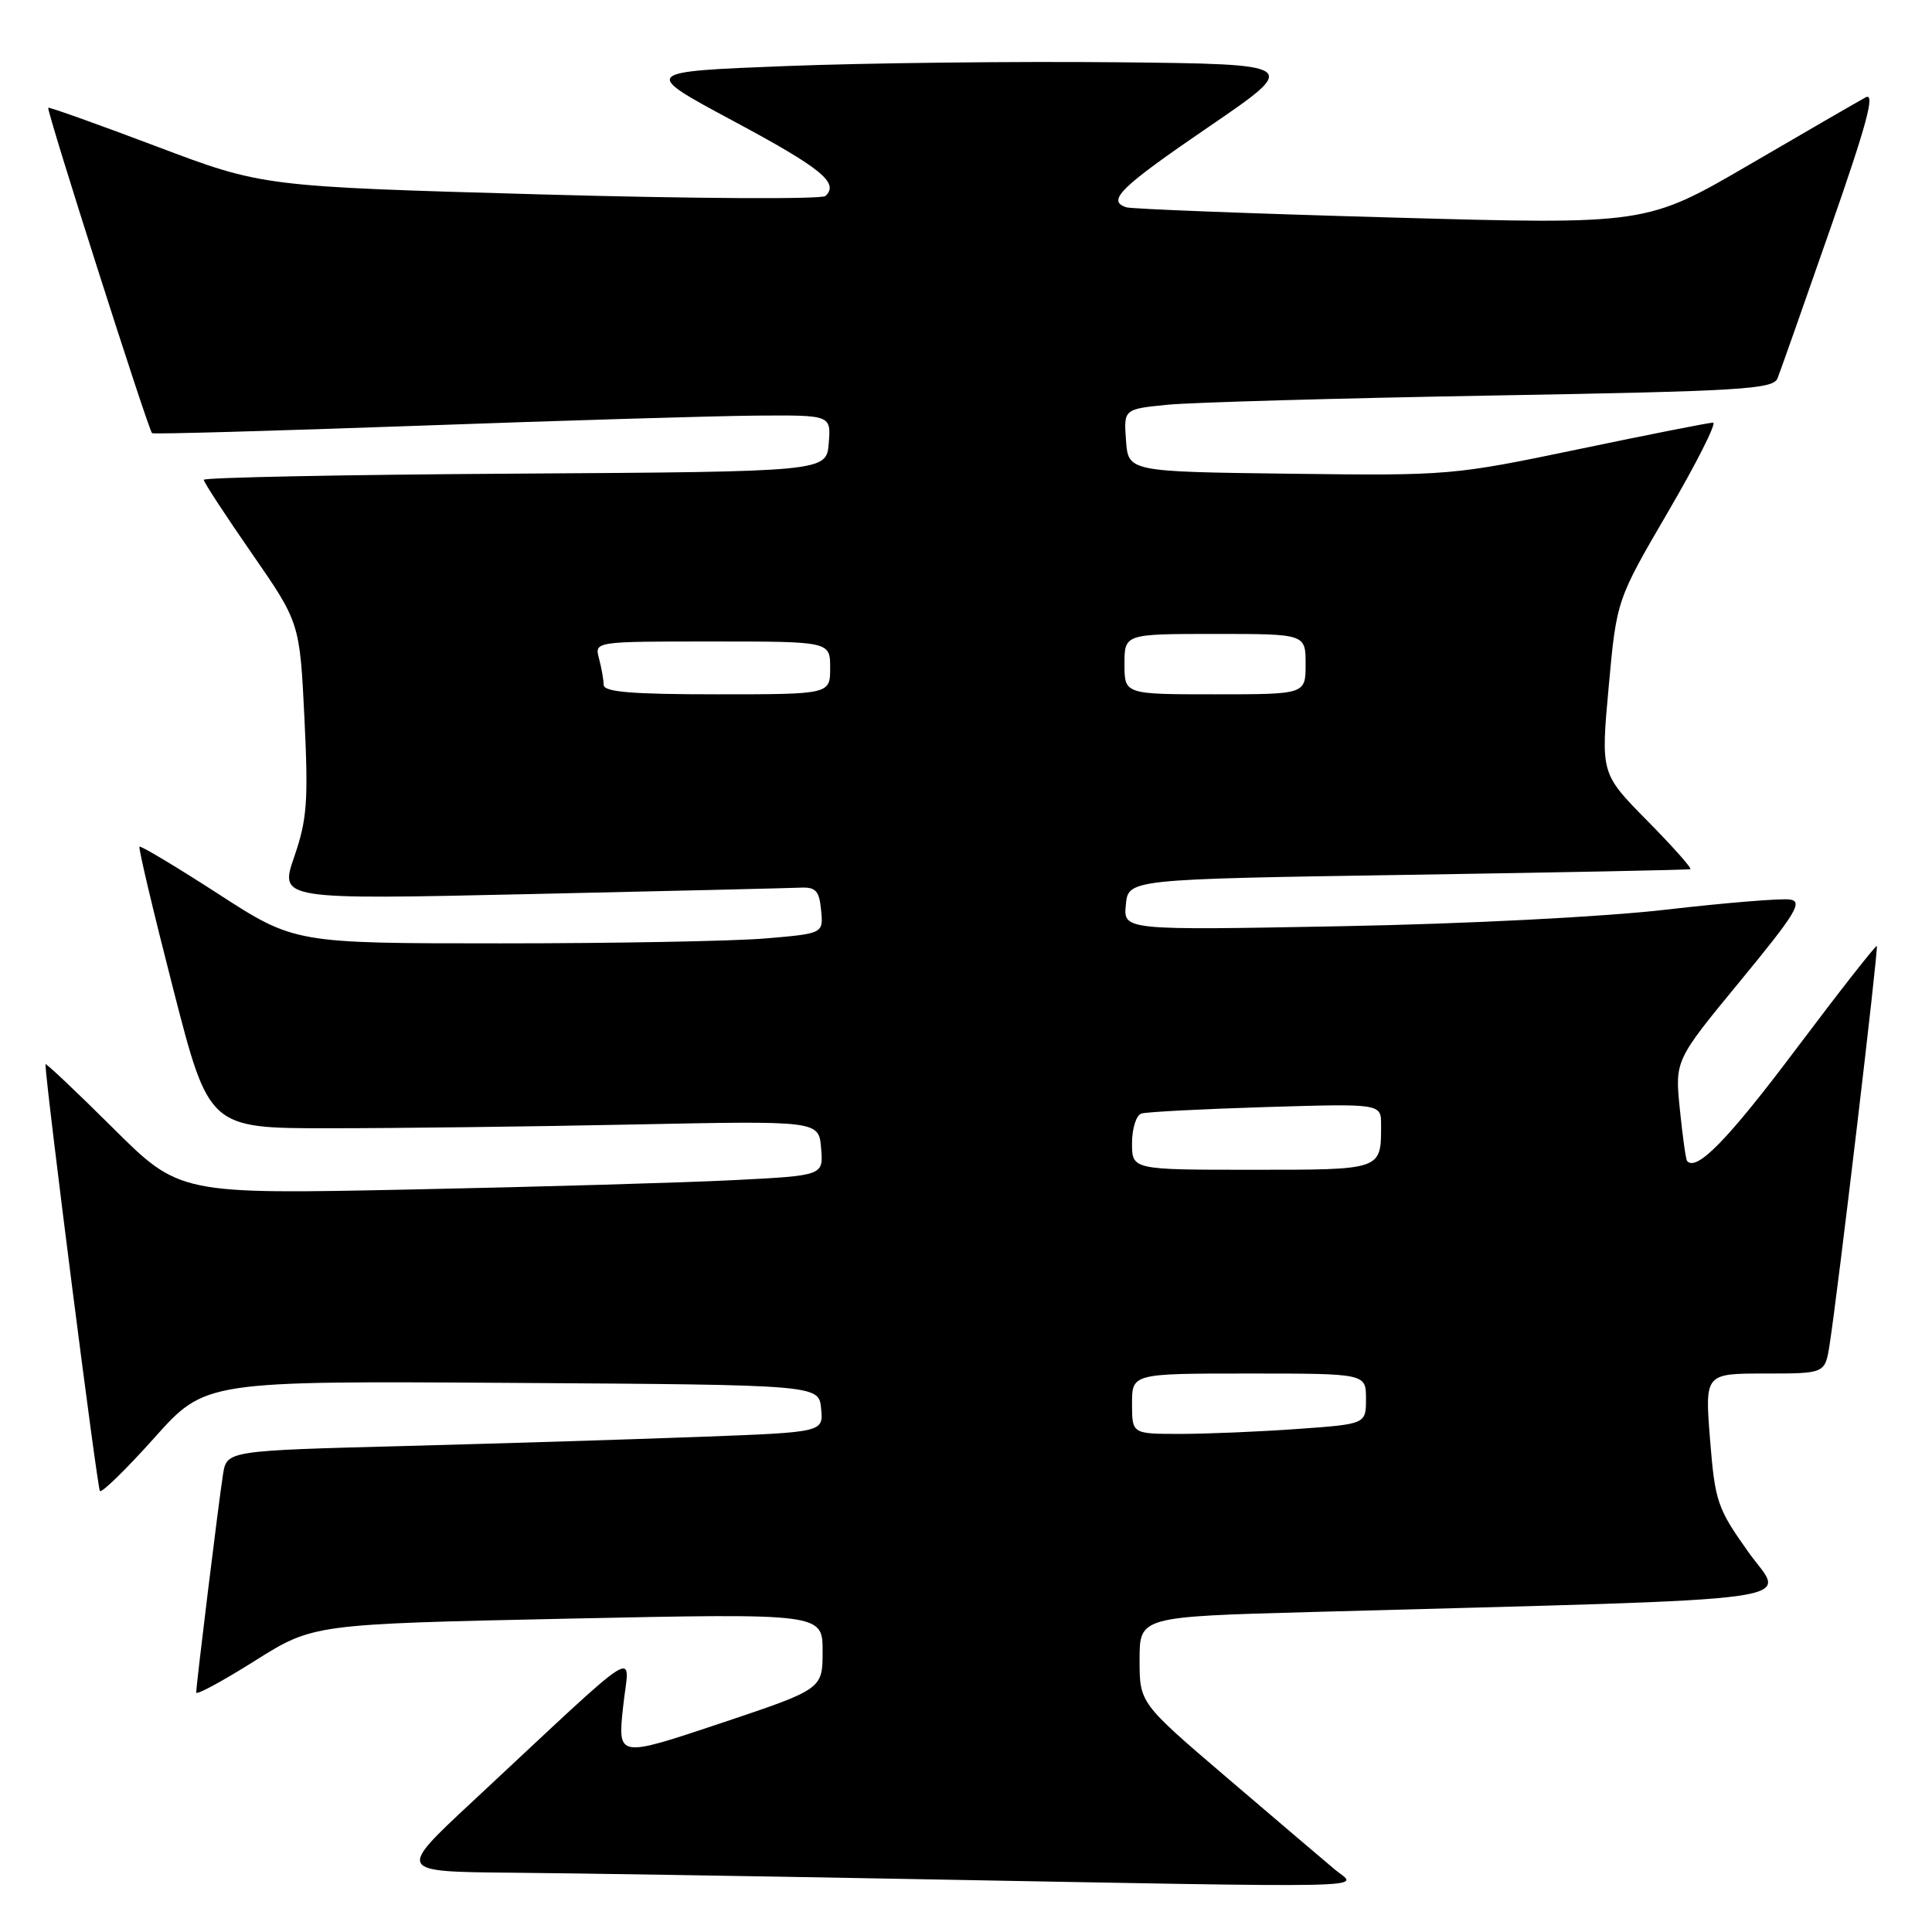 <?xml version="1.0" encoding="UTF-8" standalone="no"?>
<!DOCTYPE svg PUBLIC "-//W3C//DTD SVG 1.1//EN" "http://www.w3.org/Graphics/SVG/1.1/DTD/svg11.dtd" >
<svg xmlns="http://www.w3.org/2000/svg" xmlns:xlink="http://www.w3.org/1999/xlink" version="1.1" viewBox="0 0 256 256">
 <g >
 <path fill="currentColor"
d=" M 176.86 247.71 C 175.41 246.50 168.99 241.03 162.61 235.58 C 151.00 225.66 151.00 225.66 151.00 219.94 C 151.00 214.22 151.00 214.22 173.75 213.60 C 242.07 211.73 236.52 212.49 231.65 205.63 C 227.55 199.86 227.25 198.98 226.59 190.75 C 225.90 182.00 225.90 182.00 233.86 182.00 C 241.82 182.00 241.82 182.00 242.42 178.25 C 243.51 171.34 248.93 125.60 248.69 125.35 C 248.55 125.22 243.73 131.37 237.97 139.03 C 228.96 151.02 224.81 155.27 223.55 153.84 C 223.38 153.65 222.95 150.57 222.59 147.00 C 221.93 140.50 221.93 140.50 230.58 130.00 C 237.97 121.02 238.93 119.45 237.17 119.19 C 236.04 119.02 228.68 119.62 220.81 120.53 C 212.54 121.49 194.33 122.42 177.68 122.73 C 148.85 123.27 148.85 123.27 149.18 119.89 C 149.50 116.50 149.50 116.50 186.50 115.92 C 206.85 115.60 223.71 115.27 223.97 115.17 C 224.23 115.08 221.67 112.19 218.27 108.75 C 212.11 102.50 212.11 102.50 213.16 91.00 C 214.21 79.50 214.21 79.50 221.07 67.75 C 224.84 61.29 227.50 56.00 226.99 56.00 C 226.47 56.00 218.46 57.58 209.18 59.52 C 192.53 62.99 192.03 63.04 170.90 62.77 C 149.50 62.50 149.50 62.50 149.20 58.35 C 148.90 54.21 148.90 54.21 154.70 53.63 C 157.89 53.32 177.23 52.77 197.69 52.41 C 230.76 51.83 234.95 51.58 235.53 50.13 C 235.89 49.23 239.05 40.28 242.55 30.23 C 247.37 16.43 248.51 12.20 247.21 12.90 C 246.27 13.41 239.35 17.41 231.83 21.80 C 218.15 29.77 218.15 29.77 184.33 28.82 C 165.72 28.30 149.94 27.69 149.25 27.47 C 146.60 26.61 148.40 24.84 160.16 16.81 C 172.32 8.50 172.32 8.50 147.91 8.25 C 134.49 8.12 114.83 8.34 104.24 8.75 C 84.99 9.50 84.99 9.50 97.11 16.00 C 108.86 22.30 111.23 24.23 109.38 25.97 C 108.90 26.42 91.92 26.33 71.66 25.76 C 34.81 24.72 34.81 24.72 20.71 19.39 C 12.95 16.46 6.51 14.16 6.39 14.28 C 6.12 14.56 19.67 57.04 20.15 57.40 C 20.34 57.55 36.25 57.10 55.50 56.41 C 74.75 55.71 94.91 55.11 100.31 55.07 C 110.12 55.00 110.12 55.00 109.81 58.75 C 109.50 62.50 109.50 62.50 68.25 62.76 C 45.56 62.90 27.00 63.27 27.00 63.58 C 27.00 63.89 29.86 68.27 33.36 73.32 C 39.72 82.50 39.72 82.50 40.34 95.17 C 40.87 106.18 40.69 108.58 38.99 113.52 C 37.03 119.21 37.03 119.21 70.27 118.47 C 88.55 118.07 104.62 117.68 106.00 117.62 C 108.09 117.52 108.55 118.00 108.80 120.60 C 109.10 123.70 109.10 123.70 101.40 124.35 C 97.16 124.71 81.40 125.00 66.37 125.00 C 39.05 125.00 39.05 125.00 28.91 118.44 C 23.34 114.84 18.65 112.03 18.48 112.19 C 18.32 112.36 20.33 120.83 22.94 131.00 C 27.69 149.50 27.69 149.50 43.60 149.50 C 52.34 149.50 70.53 149.28 84.00 149.00 C 108.50 148.50 108.50 148.50 108.80 152.14 C 109.11 155.77 109.11 155.77 97.30 156.37 C 90.81 156.70 71.62 157.26 54.65 157.61 C 23.79 158.25 23.79 158.25 14.90 149.40 C 10.00 144.53 6.01 140.76 6.02 141.02 C 6.12 144.21 12.89 197.22 13.24 197.57 C 13.50 197.83 16.75 194.66 20.46 190.51 C 27.20 182.98 27.20 182.98 67.85 183.24 C 108.50 183.50 108.50 183.50 108.80 186.63 C 109.11 189.77 109.11 189.77 93.30 190.37 C 84.61 190.70 66.82 191.25 53.77 191.60 C 30.05 192.22 30.05 192.22 29.55 195.36 C 28.98 198.95 26.00 223.23 26.00 224.27 C 26.00 224.65 29.49 222.76 33.75 220.08 C 41.50 215.20 41.50 215.20 75.25 214.48 C 109.00 213.77 109.00 213.77 109.00 218.80 C 109.00 223.82 109.00 223.82 95.43 228.36 C 81.85 232.90 81.85 232.90 82.56 226.20 C 83.36 218.62 85.89 217.02 62.57 238.75 C 52.64 248.00 52.64 248.00 67.57 248.14 C 75.78 248.21 98.92 248.58 119.00 248.95 C 185.05 250.16 179.91 250.27 176.86 247.71 Z  M 150.00 186.00 C 150.00 182.00 150.00 182.00 165.50 182.00 C 181.00 182.00 181.00 182.00 181.00 185.35 C 181.00 188.70 181.00 188.70 171.85 189.35 C 166.81 189.71 159.84 190.00 156.35 190.00 C 150.00 190.00 150.00 190.00 150.00 186.00 Z  M 150.00 151.47 C 150.00 149.52 150.56 147.76 151.25 147.55 C 151.94 147.33 159.36 146.95 167.75 146.69 C 183.00 146.23 183.00 146.23 183.00 149.03 C 183.00 155.07 183.21 155.00 165.89 155.00 C 150.00 155.00 150.00 155.00 150.00 151.47 Z  M 79.99 90.75 C 79.98 90.06 79.70 88.49 79.37 87.25 C 78.77 85.00 78.77 85.00 94.38 85.00 C 110.00 85.00 110.00 85.00 110.00 88.50 C 110.00 92.00 110.00 92.00 95.00 92.00 C 83.67 92.00 80.00 91.69 79.99 90.75 Z  M 149.00 88.00 C 149.00 84.00 149.00 84.00 161.00 84.00 C 173.00 84.00 173.00 84.00 173.00 88.00 C 173.00 92.00 173.00 92.00 161.00 92.00 C 149.00 92.00 149.00 92.00 149.00 88.00 Z "/>
</g>
</svg>